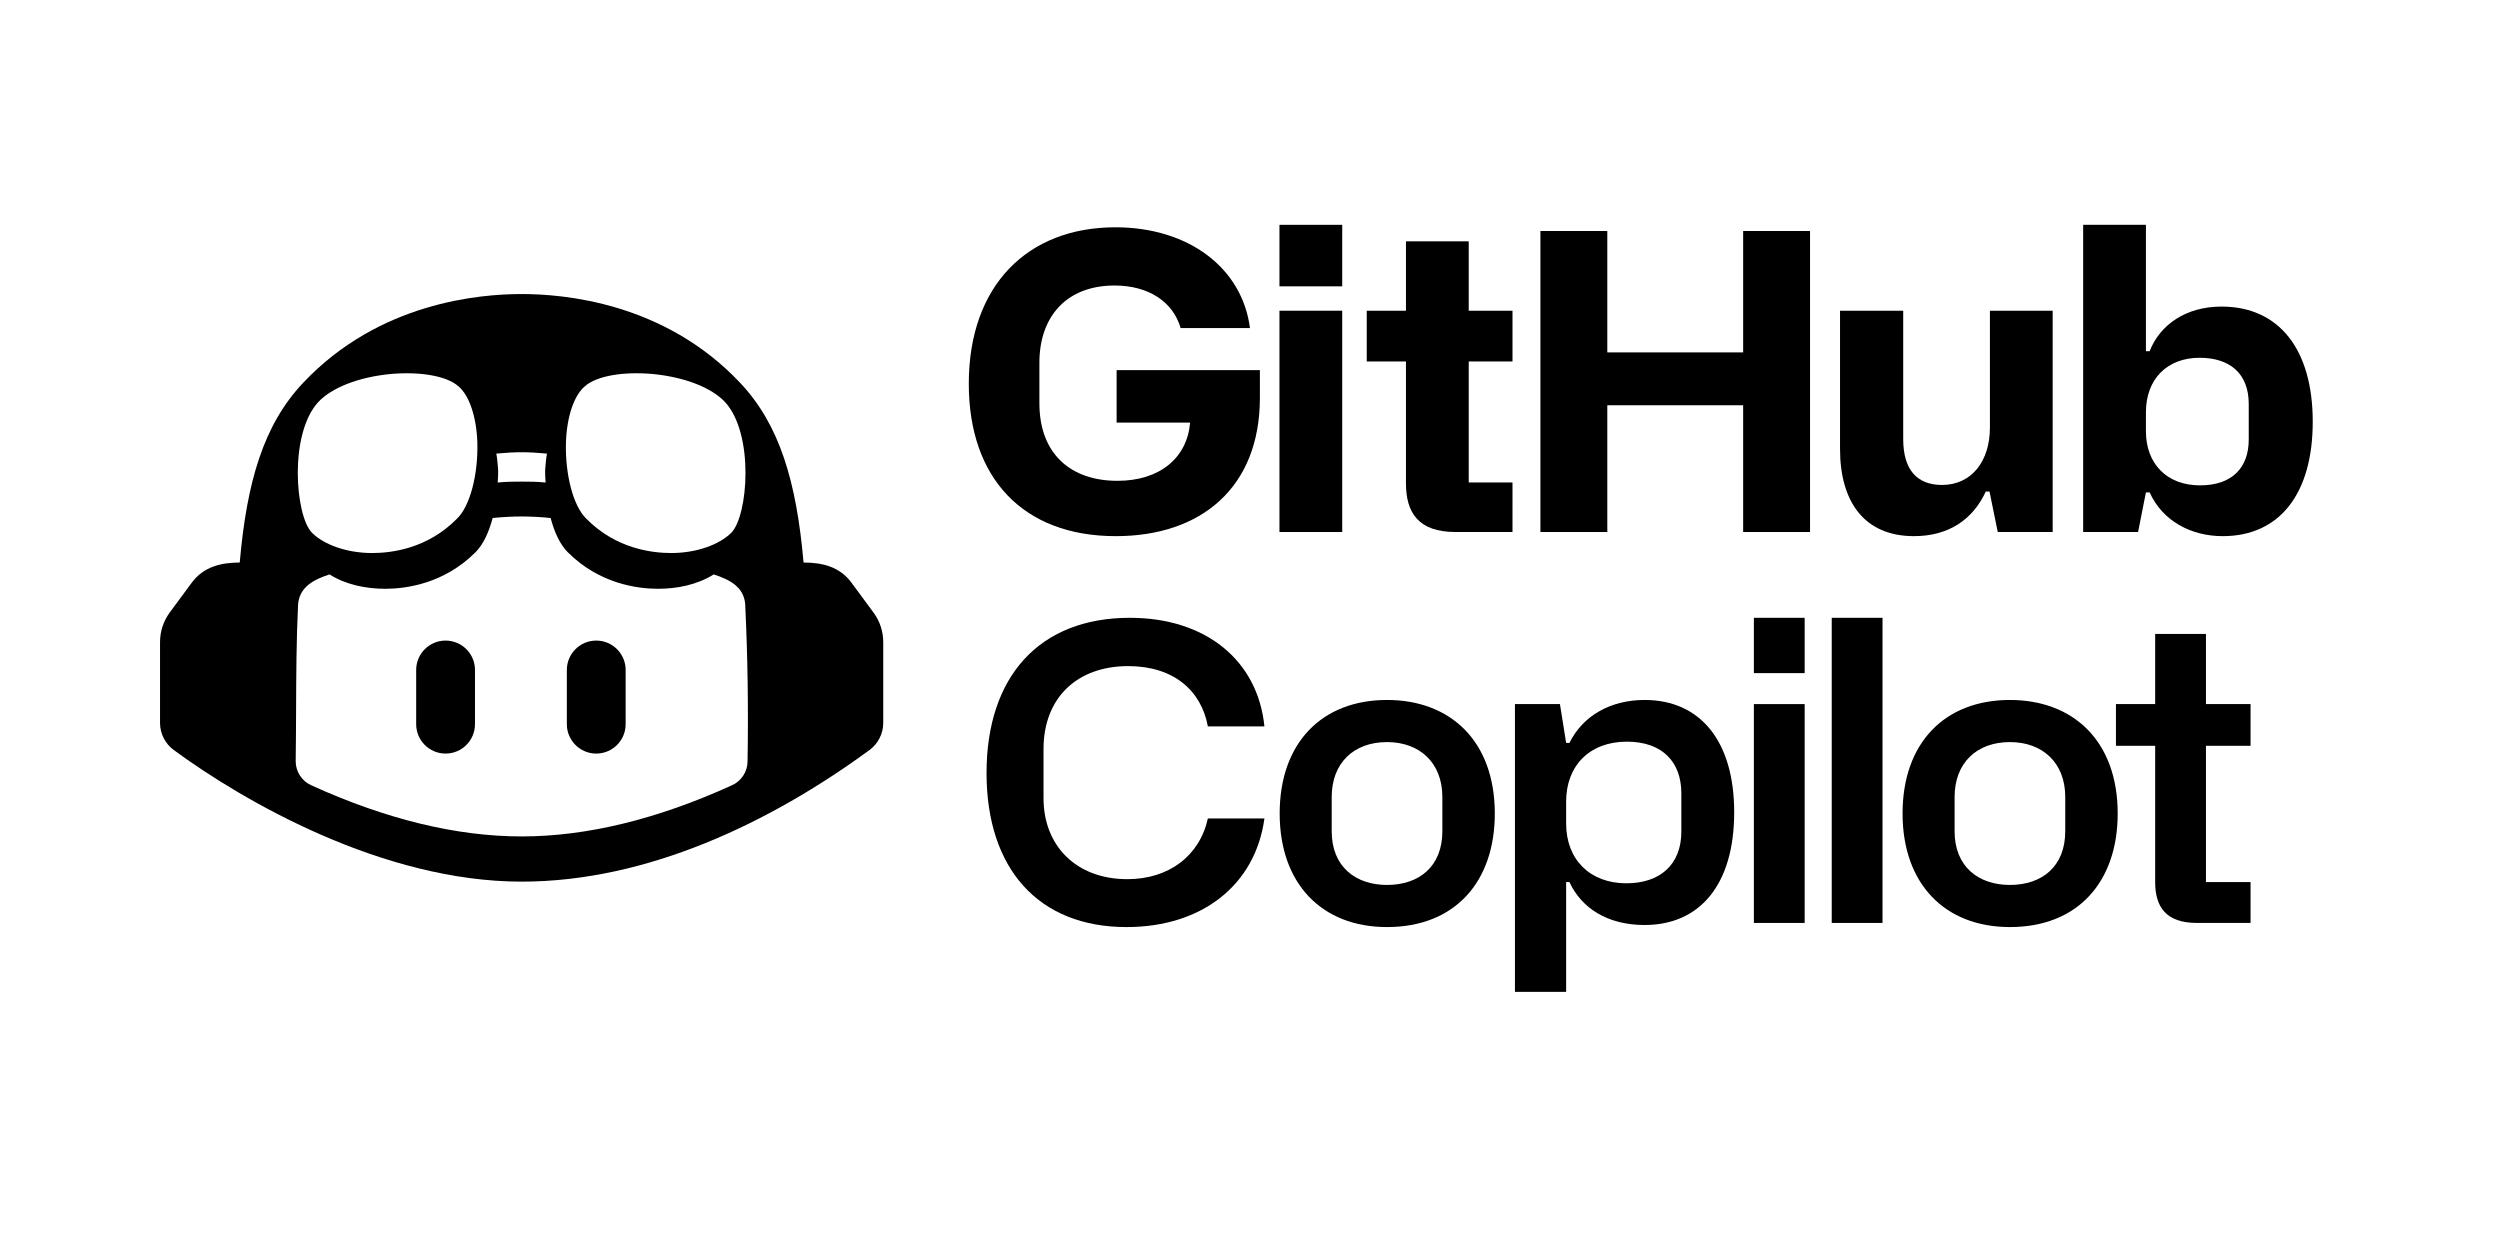 <?xml version="1.0" encoding="UTF-8" standalone="no"?>
<svg
   width="120"
   id="svg34"
   version="1.1"
   fill="currentColor"
   viewBox="0 0 120 230.973"
   height="60"
   sodipodi:docname="github_copilot-ar21.svg"
   inkscape:version="1.3.2 (091e20e, 2023-11-25)"
   xmlns:inkscape="http://www.inkscape.org/namespaces/inkscape"
   xmlns:sodipodi="http://sodipodi.sourceforge.net/DTD/sodipodi-0.dtd"
   xmlns="http://www.w3.org/2000/svg"
   xmlns:svg="http://www.w3.org/2000/svg"
   xmlns:rdf="http://www.w3.org/1999/02/22-rdf-syntax-ns#"
   xmlns:cc="http://creativecommons.org/ns#"
   xmlns:dc="http://purl.org/dc/elements/1.1/">
  <sodipodi:namedview
     id="namedview1"
     pagecolor="#ffffff"
     bordercolor="#000000"
     borderopacity="0.25"
     inkscape:showpageshadow="2"
     inkscape:pageopacity="0.0"
     inkscape:pagecheckerboard="0"
     inkscape:deskcolor="#d1d1d1"
     inkscape:zoom="3.1883825"
     inkscape:cx="89.857475"
     inkscape:cy="11.290992"
     inkscape:window-width="1392"
     inkscape:window-height="997"
     inkscape:window-x="1907"
     inkscape:window-y="25"
     inkscape:window-maximized="0"
     inkscape:current-layer="svg34" />
  <defs
     id="defs38" />
  <g
     id="g1"
     transform="matrix(0.867,0,0,0.867,127.738,35.882)">
    <path
       id="path2"
       d="m -138.062,40.408 c 0,20.064 11.528,32.472 31.328,32.472 18.216,0 30.712,-10.384 30.712,-29.48 V 37.504 H -106.558 V 48.68 h 15.664 c -0.616,7.48 -6.424,12.408 -15.488,12.408 -9.944,0 -16.632,-5.72 -16.632,-16.544 V 35.92 c 0,-9.856 5.808,-16.456 16.016,-16.456 7.304,0 12.496,3.52 14.08,9.064 h 14.784 C -79.806,15.68 -91.246,7.056 -106.822,7.056 c -18.656,0 -31.24,12.32 -31.24,33.352 z" />
    <path
       id="path4"
       d="m -71.85,19.64 h 13.376 V 6.528 h -13.376 z m 0,52.36 h 13.376 V 24.832 h -13.376 z" />
    <path
       id="path6"
       d="m -31.513,35.656 h 9.328 V 24.832 h -9.328 V 10.048 h -13.376 v 14.784 h -8.36 v 10.824 h 8.36 v 25.96 c 0,6.248 2.64,10.384 10.56,10.384 h 12.144 V 61.44 h -9.328 z" />
    <path
       id="path8"
       d="M -16.234,72 H -1.978 V 44.984 H 26.974 V 72 h 14.256 V 7.848 H 26.974 V 33.72 H -1.978 V 7.848 H -16.234 Z" />
    <path
       id="path10"
       d="m 92.942,24.832 h -13.376 v 24.904 c 0,7.128 -3.872,12.232 -10.208,12.232 -5.28,0 -8.272,-3.168 -8.272,-9.768 V 24.832 h -13.464 v 29.48 c 0,11.264 5.192,18.568 15.752,18.568 7.48,0 12.584,-3.608 15.312,-9.504 h 0.792 l 1.76,8.624 h 11.704 z" />
    <path
       id="path12"
       d="m 99.438,72 h 11.704 l 1.672,-8.448 h 0.792 c 2.728,6.072 8.8,9.328 15.576,9.328 12.144,0 19.184,-9.064 19.184,-24.376 0,-15.488 -7.216,-24.552 -19.448,-24.552 -7.568,0 -13.112,3.872 -15.312,9.504 h -0.792 V 6.528 H 99.438 Z M 112.814,50.528 V 46.48 c 0,-7.04 4.488,-11.616 11.44,-11.616 6.336,0 10.472,3.256 10.472,9.856 v 7.568 c 0,5.808 -3.344,9.768 -10.384,9.768 -7.128,0 -11.528,-4.664 -11.528,-11.528 z" />
  </g>
  <g
     id="g2"
     transform="matrix(0.867,0,0,0.867,-132.931,108.115)">
    <path
       id="path14"
       d="m 196.21,72.88 c 16.104,0 27.456,-8.976 29.392,-23.144 h -12.056 c -1.76,8.008 -8.36,12.936 -17.16,12.936 -10.912,0 -17.864,-7.128 -17.864,-17.248 V 34.952 c 0,-11 7.216,-17.688 18.04,-17.688 9.68,0 15.576,5.192 16.984,12.848 h 12.056 c -1.408,-13.992 -12.408,-23.144 -28.688,-23.144 -19.272,0 -30.536,12.496 -30.536,33.088 0,20.416 11.088,32.824 29.832,32.824 z" />
    <path
       id="path16"
       d="m 228.852,48.68 c 0,14.96 8.976,24.2 22.88,24.2 14.52,0 22.968,-9.68 22.968,-24.2 0,-15.488 -9.504,-24.2 -22.968,-24.2 -13.904,0 -22.88,9.152 -22.88,24.2 z m 11.088,3.784 V 45.16 c 0,-7.216 4.664,-11.704 11.792,-11.704 6.952,0 11.792,4.4 11.792,11.704 v 7.304 c 0,7.48 -4.928,11.44 -11.792,11.44 -6.688,0 -11.792,-3.872 -11.792,-11.44 z" />
    <path
       id="path18"
       d="m 278.992,86.696 h 10.912 V 63.288 h 0.704 c 2.552,5.544 8.096,9.152 16.016,9.152 11.792,0 19.096,-8.624 19.096,-24.024 0,-15.048 -7.128,-23.936 -19.096,-23.936 -7.128,0 -13.112,3.256 -16.016,9.152 h -0.704 l -1.32,-8.272 h -9.592 z m 23.76,-23.144 c -7.744,0 -12.848,-5.016 -12.848,-12.76 v -4.664 c 0,-7.656 5.016,-12.76 12.936,-12.76 7.656,0 11.616,4.4 11.616,11 v 8.184 c 0,7.04 -4.576,11 -11.704,11 z" />
    <path
       id="path20"
       d="m 329.915,18.76 h 10.824 V 6.968 h -10.824 z m 0,53.24 h 10.824 V 25.36 h -10.824 z" />
    <path
       id="path22"
       d="m 346.508,72 h 10.824 V 6.968 h -10.824 z" />
    <path
       id="path24"
       d="m 361.605,48.68 c 0,14.96 8.976,24.2 22.88,24.2 14.52,0 22.968,-9.68 22.968,-24.2 0,-15.488 -9.504,-24.2 -22.968,-24.2 -13.904,0 -22.88,9.152 -22.88,24.2 z m 11.088,3.784 V 45.16 c 0,-7.216 4.664,-11.704 11.792,-11.704 6.952,0 11.792,4.4 11.792,11.704 v 7.304 c 0,7.48 -4.928,11.44 -11.792,11.44 -6.688,0 -11.792,-3.872 -11.792,-11.44 z" />
    <path
       id="path26"
       d="m 426.265,34.248 h 9.504 V 25.36 h -9.504 V 10.4 h -10.824 v 14.96 h -8.36 v 8.888 h 8.36 v 29.04 c 0,5.192 2.2,8.712 8.888,8.712 h 11.44 v -8.712 h -9.504 z" />
  </g>
  <g
     id="g3"
     transform="matrix(1.392,0,0,1.392,215.026,54.332)">
    <path
       id="path28"
       d="m -222.054,49.903 c 0,-2.156 1.748,-3.903 3.903,-3.903 2.156,0 3.903,1.748 3.903,3.903 v 7.194 c 0,2.156 -1.748,3.903 -3.903,3.903 -2.156,0 -3.903,-1.748 -3.903,-3.903 z" />
    <path
       id="path30"
       d="m -198.151,46 c -2.156,0 -3.903,1.748 -3.903,3.903 v 7.194 c 0,2.156 1.748,3.903 3.903,3.903 2.156,0 3.903,-1.748 3.903,-3.903 v -7.194 c 0,-2.156 -1.748,-3.903 -3.903,-3.903 z" />
    <path
       id="path32"
       d="m -160.054,46.2 v 10.758 c -0.003,1.389 -0.691,2.743 -1.812,3.564 -13.231,9.686 -29.557,17.478 -46.188,17.478 -18.4,0 -36.821,-10.602 -46.188,-17.478 -1.121,-0.821 -1.809,-2.175 -1.812,-3.564 V 46.2 c 0,-1.416 0.45,-2.784 1.284,-3.924 l 2.922,-3.954 c 1.565,-2.121 3.892,-2.682 6.372,-2.682 0.936,-10.68 3.15,-18.3 8.442,-23.88 10.08,-10.68 23.46,-11.76 28.98,-11.76 5.52,0 18.9,1.08 28.98,11.76 5.286,5.58 7.506,13.2 8.442,23.88 2.485,0 4.802,0.551 6.366,2.682 l 2.922,3.96 c 0.84,1.14 1.29,2.502 1.29,3.918 z m -18.312,-4.89 c -0.128,-2.45 -2.118,-3.412 -4.188,-4.092 -2.183,1.369 -4.848,1.908 -7.398,1.908 -2.712,0 -7.77,-0.648 -11.976,-4.848 -1.062,-1.056 -1.788,-2.712 -2.28,-4.548 -1.276,-0.13 -2.558,-0.198 -3.84,-0.204 -1.14,0 -2.454,0.066 -3.852,0.204 -0.492,1.836 -1.218,3.492 -2.28,4.548 -4.2,4.2 -9.264,4.848 -11.976,4.848 -2.551,0 -5.223,-0.533 -7.404,-1.908 -2.063,0.678 -4.045,1.656 -4.176,4.092 -0.22,4.605 -0.239,9.206 -0.258,13.809 -0.01,2.31 -0.019,4.621 -0.054,6.933 0.009,1.342 0.818,2.589 2.04,3.144 9.93,4.524 19.32,6.804 27.96,6.804 8.628,0 18.018,-2.28 27.942,-6.804 1.222,-0.555 2.031,-1.802 2.04,-3.144 0.119,-6.907 0.023,-13.842 -0.306,-20.742 z m -57.528,-9.63 c 1.62,1.62 4.68,2.7 7.98,2.7 2.52,0 7.32,-0.54 11.28,-4.56 1.74,-1.68 2.82,-5.88 2.7,-10.14 -0.12,-3.42 -1.08,-6.24 -2.52,-7.44 -1.56,-1.38 -5.1,-1.98 -9.06,-1.62 -4.2,0.42 -7.74,1.8 -9.54,3.72 -3.9,4.26 -3.06,15.06 -0.84,17.34 z m 24.48,-10.5 c 0.12,0.66 0.18,1.38 0.24,2.16 0,0.54 0,1.08 -0.06,1.68 1.2,-0.12 2.22,-0.12 3.18,-0.12 0.96,0 1.98,0 3.18,0.12 -0.06,-0.6 -0.06,-1.14 -0.06,-1.68 0.06,-0.78 0.12,-1.5 0.24,-2.16 -1.26,-0.12 -2.4,-0.18 -3.36,-0.18 -0.96,0 -2.1,0.06 -3.36,0.18 z m 9.24,-1.5 c -0.12,4.26 0.96,8.46 2.7,10.14 3.96,4.02 8.76,4.56 11.28,4.56 3.3,0 6.36,-1.08 7.98,-2.7 2.22,-2.28 3.06,-13.08 -0.84,-17.34 -1.8,-1.92 -5.34,-3.3 -9.54,-3.72 -3.96,-0.36 -7.5,0.24 -9.06,1.62 -1.44,1.2 -2.4,4.02 -2.52,7.44 z"
       clip-rule="evenodd"
       fill-rule="evenodd" />
  </g>
</svg>
